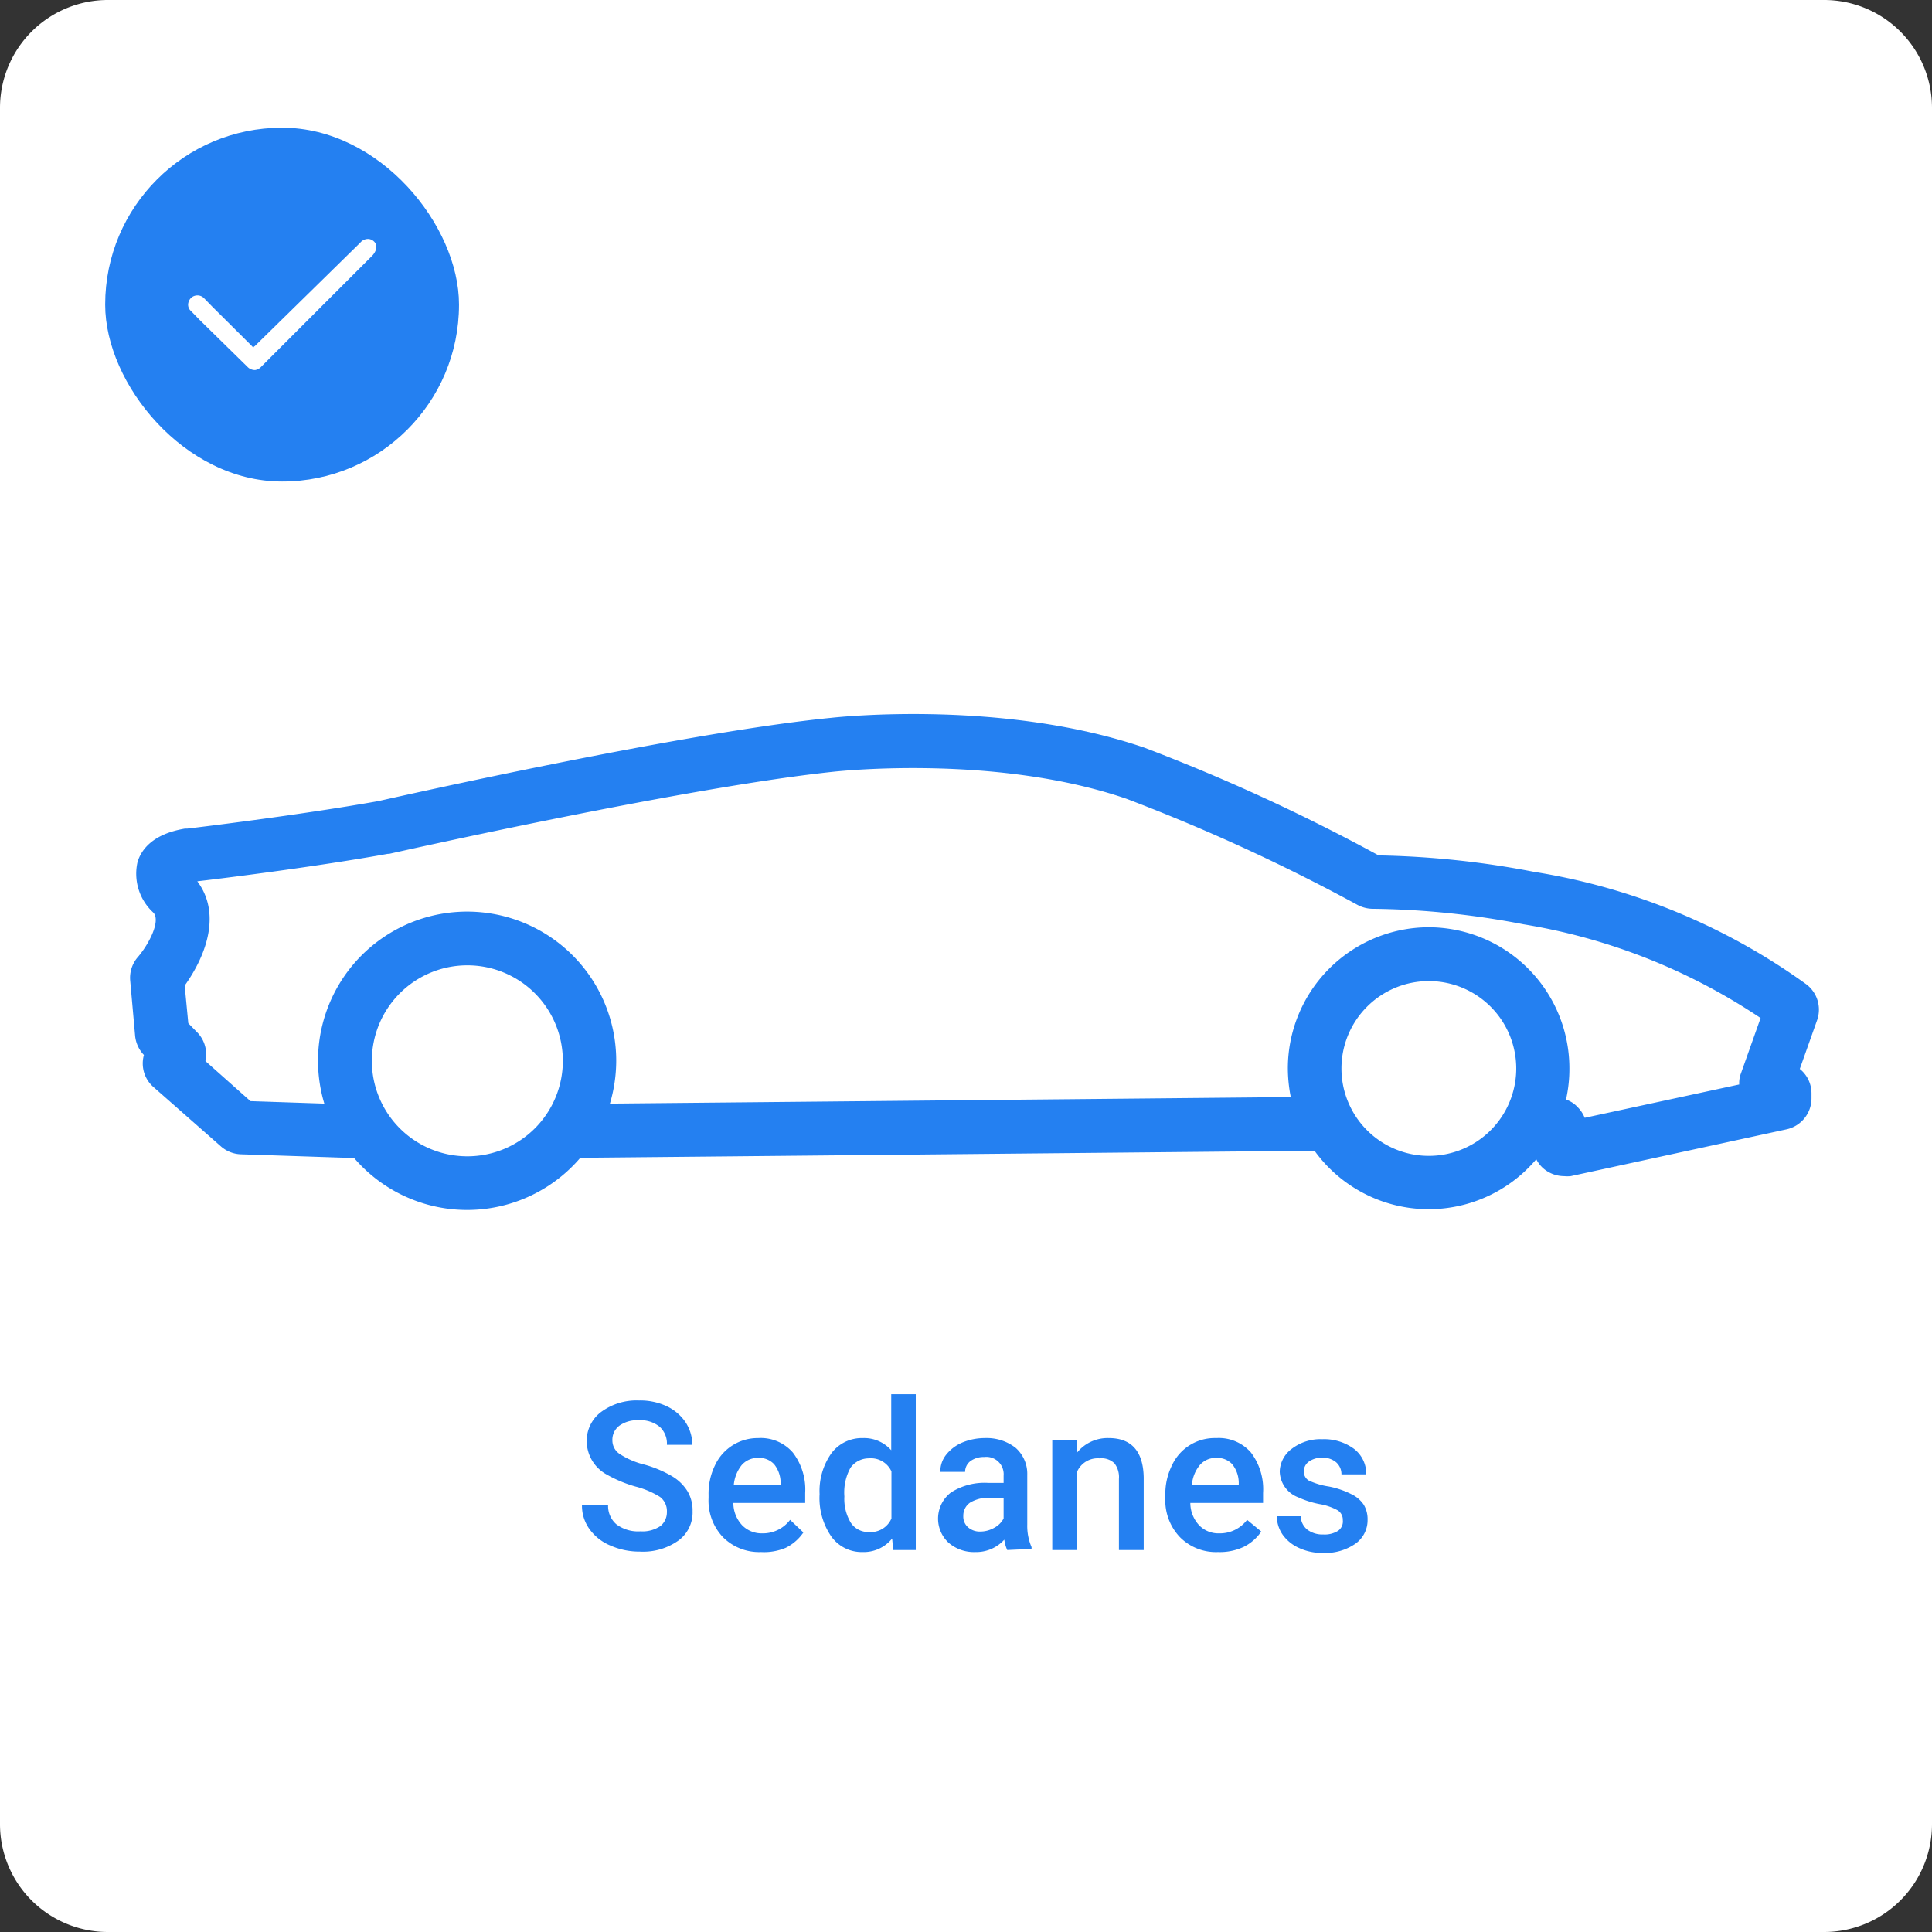<svg xmlns="http://www.w3.org/2000/svg" viewBox="0 0 85.78 85.78"><rect x="0" y="0" width="85.78" height="85.78" fill="#333333" stroke="none"/><defs><style>.cls-1{fill:#fff;}.cls-2{fill:#2480f1;}</style></defs><g id="Capa_2" data-name="Capa 2"><g id="Capa_2-2" data-name="Capa 2"><path class="cls-1" d="M81,85.78H4.78A4.79,4.79,0,0,1,0,81V4.78A4.79,4.79,0,0,1,4.78,0H81a4.79,4.79,0,0,1,4.78,4.78V81A4.79,4.79,0,0,1,81,85.78Z"/><path class="cls-2" d="M29.61,67.13a.79.79,0,0,0-.31-.67A3.88,3.88,0,0,0,28.21,66a5.78,5.78,0,0,1-1.27-.53A1.7,1.7,0,0,1,26.05,64a1.6,1.6,0,0,1,.64-1.31,2.65,2.65,0,0,1,1.68-.51,2.77,2.77,0,0,1,1.22.25,2.07,2.07,0,0,1,.85.72,1.85,1.85,0,0,1,.3,1H29.61a1,1,0,0,0-.32-.8,1.33,1.33,0,0,0-.93-.29,1.35,1.35,0,0,0-.86.24.78.78,0,0,0-.31.66.72.72,0,0,0,.33.6,3.54,3.54,0,0,0,1.1.47,5.16,5.16,0,0,1,1.23.52,2,2,0,0,1,.68.67,1.67,1.67,0,0,1,.22.88,1.54,1.54,0,0,1-.63,1.3,2.7,2.7,0,0,1-1.71.49,3.17,3.17,0,0,1-1.31-.27,2.15,2.15,0,0,1-.92-.72,1.76,1.76,0,0,1-.34-1.08H27a1.07,1.07,0,0,0,.37.86,1.6,1.6,0,0,0,1.06.31,1.42,1.42,0,0,0,.9-.24A.79.79,0,0,0,29.61,67.13Z"/><path class="cls-2" d="M33.79,68.91a2.27,2.27,0,0,1-1.69-.66,2.36,2.36,0,0,1-.64-1.74v-.14a2.86,2.86,0,0,1,.28-1.3,2.09,2.09,0,0,1,1.92-1.22,1.89,1.89,0,0,1,1.54.64,2.69,2.69,0,0,1,.55,1.8v.44H32.56a1.46,1.46,0,0,0,.4,1,1.21,1.21,0,0,0,.89.35,1.51,1.51,0,0,0,1.23-.6l.59.56a2.05,2.05,0,0,1-.78.68A2.47,2.47,0,0,1,33.79,68.91Zm-.13-4.18a.94.94,0,0,0-.73.32,1.65,1.65,0,0,0-.35.88h2.08v-.09a1.33,1.33,0,0,0-.29-.83A.91.91,0,0,0,33.66,64.73Z"/><path class="cls-2" d="M36.39,66.34a2.9,2.9,0,0,1,.52-1.81,1.69,1.69,0,0,1,1.4-.68,1.61,1.61,0,0,1,1.26.54V61.9h1.09v6.92h-1l-.05-.51a1.62,1.62,0,0,1-1.31.6,1.66,1.66,0,0,1-1.39-.69A3,3,0,0,1,36.39,66.34Zm1.1.1a2.05,2.05,0,0,0,.28,1.16.92.92,0,0,0,.81.42,1,1,0,0,0,1-.6V65.33a1,1,0,0,0-1-.58,1,1,0,0,0-.82.42A2.28,2.28,0,0,0,37.49,66.44Z"/><path class="cls-2" d="M44.72,68.82a1.75,1.75,0,0,1-.13-.46,1.68,1.68,0,0,1-1.28.55,1.72,1.72,0,0,1-1.2-.42,1.46,1.46,0,0,1,.12-2.23,2.77,2.77,0,0,1,1.65-.42h.68v-.32a.77.77,0,0,0-.86-.83,1,1,0,0,0-.61.18.6.6,0,0,0-.24.48h-1.1A1.19,1.19,0,0,1,42,64.6a1.82,1.82,0,0,1,.72-.55,2.61,2.61,0,0,1,1-.2,2.1,2.1,0,0,1,1.37.43,1.54,1.54,0,0,1,.52,1.21v2.2a2.38,2.38,0,0,0,.19,1v.08ZM43.51,68a1.25,1.25,0,0,0,.62-.16,1,1,0,0,0,.43-.42v-.92H44a1.62,1.62,0,0,0-.92.21.7.7,0,0,0-.31.6.63.63,0,0,0,.21.5A.79.79,0,0,0,43.51,68Z"/><path class="cls-2" d="M47.81,63.94l0,.57a1.74,1.74,0,0,1,1.42-.66c1,0,1.53.58,1.55,1.75v3.22h-1.1V65.66a1,1,0,0,0-.2-.69.83.83,0,0,0-.66-.22,1,1,0,0,0-1,.6v3.47h-1.1V63.94Z"/><path class="cls-2" d="M54.08,68.91a2.25,2.25,0,0,1-1.69-.66,2.37,2.37,0,0,1-.65-1.74v-.14a2.86,2.86,0,0,1,.29-1.3A2.09,2.09,0,0,1,54,63.85a1.89,1.89,0,0,1,1.54.64,2.69,2.69,0,0,1,.54,1.8v.44H52.85a1.46,1.46,0,0,0,.4,1,1.19,1.19,0,0,0,.89.35,1.51,1.51,0,0,0,1.23-.6L56,68a2.05,2.05,0,0,1-.78.68A2.5,2.5,0,0,1,54.08,68.91ZM54,64.73a.93.93,0,0,0-.73.32,1.58,1.58,0,0,0-.35.88H55v-.09a1.33,1.33,0,0,0-.29-.83A.91.91,0,0,0,54,64.73Z"/><path class="cls-2" d="M59.62,67.49a.49.49,0,0,0-.24-.44,2.52,2.52,0,0,0-.8-.27,4.17,4.17,0,0,1-.94-.3,1.26,1.26,0,0,1-.82-1.15,1.3,1.3,0,0,1,.53-1,2.09,2.09,0,0,1,1.36-.43,2.24,2.24,0,0,1,1.41.43,1.39,1.39,0,0,1,.54,1.13h-1.1a.7.7,0,0,0-.23-.53.91.91,0,0,0-.62-.21,1,1,0,0,0-.59.17.53.53,0,0,0-.23.45.46.46,0,0,0,.21.39A3.23,3.23,0,0,0,59,66a3.81,3.81,0,0,1,1,.34,1.36,1.36,0,0,1,.55.47,1.24,1.24,0,0,1,.17.66,1.28,1.28,0,0,1-.54,1.07,2.35,2.35,0,0,1-1.43.41,2.44,2.44,0,0,1-1.07-.22,1.79,1.79,0,0,1-.73-.59,1.47,1.47,0,0,1-.26-.82h1.06a.8.8,0,0,0,.3.6,1.13,1.13,0,0,0,.71.21,1.11,1.11,0,0,0,.66-.17A.51.51,0,0,0,59.62,67.49Z"/><path class="cls-2" d="M80.21,43.71a28.24,28.24,0,0,0-12.1-5,39.8,39.8,0,0,0-6.9-.73A84.33,84.33,0,0,0,50.82,33.2h0c-6.24-2.14-13.53-1.37-13.9-1.33-6.61.65-19.32,3.52-20.13,3.7-3.53.63-8.29,1.2-8.48,1.22H8.21c-1.43.24-1.93.93-2.1,1.47a2.34,2.34,0,0,0,.71,2.27c.32.39-.23,1.43-.73,2a1.4,1.4,0,0,0-.31,1L6,46a1.43,1.43,0,0,0,.39.84,1.39,1.39,0,0,0,.42,1.42l3,2.64a1.41,1.41,0,0,0,.88.35l4.53.15h.49a6.61,6.61,0,0,0,10.06,0h.62l31.17-.3h.81a6.25,6.25,0,0,0,9.84.37,1.34,1.34,0,0,0,.33.42,1.41,1.41,0,0,0,.9.33,1.53,1.53,0,0,0,.3,0l9.59-2.08a1.41,1.41,0,0,0,1.1-1.37v-.23a1.39,1.39,0,0,0-.52-1.08l.76-2.14A1.41,1.41,0,0,0,80.21,43.71Zm-16.77-.15a3.88,3.88,0,1,1-3.88,3.87A3.88,3.88,0,0,1,63.44,43.56Zm0-2.39a6.27,6.27,0,0,0-6.26,6.26,6.69,6.69,0,0,0,.13,1.28L27.08,49a6.74,6.74,0,0,0,.28-1.91A6.62,6.62,0,1,0,14.4,49l-3.28-.11-2-1.78a1.39,1.39,0,0,0-.36-1.27l-.4-.41-.16-1.67c1-1.4,1.61-3.23.56-4.63.95-.11,5.18-.63,8.46-1.22h.06c.54-.12,13.37-3,19.87-3.66h0c.07,0,7.06-.77,12.85,1.21a83.59,83.59,0,0,1,10.26,4.71,1.45,1.45,0,0,0,.69.18,37.16,37.16,0,0,1,6.7.69,26.6,26.6,0,0,1,10.52,4.16l-.87,2.45a1.22,1.22,0,0,0-.08.5l-6.86,1.48a1.41,1.41,0,0,0-.3-.46,1.26,1.26,0,0,0-.53-.35,6.19,6.19,0,0,0,.15-1.37A6.26,6.26,0,0,0,63.44,41.17Zm-42.7,1.69a4.24,4.24,0,1,1-4.23,4.24A4.24,4.24,0,0,1,20.74,42.86Z"/><rect class="cls-2" x="4.67" y="5.67" width="15.71" height="15.71" rx="7.85"/><path class="cls-1" d="M16.69,11.09a.75.75,0,0,1-.2.3L11.6,16.28a.46.46,0,0,1-.27.15A.45.45,0,0,1,11,16.3L8.86,14.2l-.38-.39a.37.37,0,0,1-.1-.42.4.4,0,0,1,.33-.27.41.41,0,0,1,.35.12l.36.37,1.78,1.77a.56.56,0,0,1,.05.08h0s0-.07.06-.09L16,10.77a.44.44,0,0,1,.35-.16.4.4,0,0,1,.36.28l0,.06Z"/></g></g></svg>